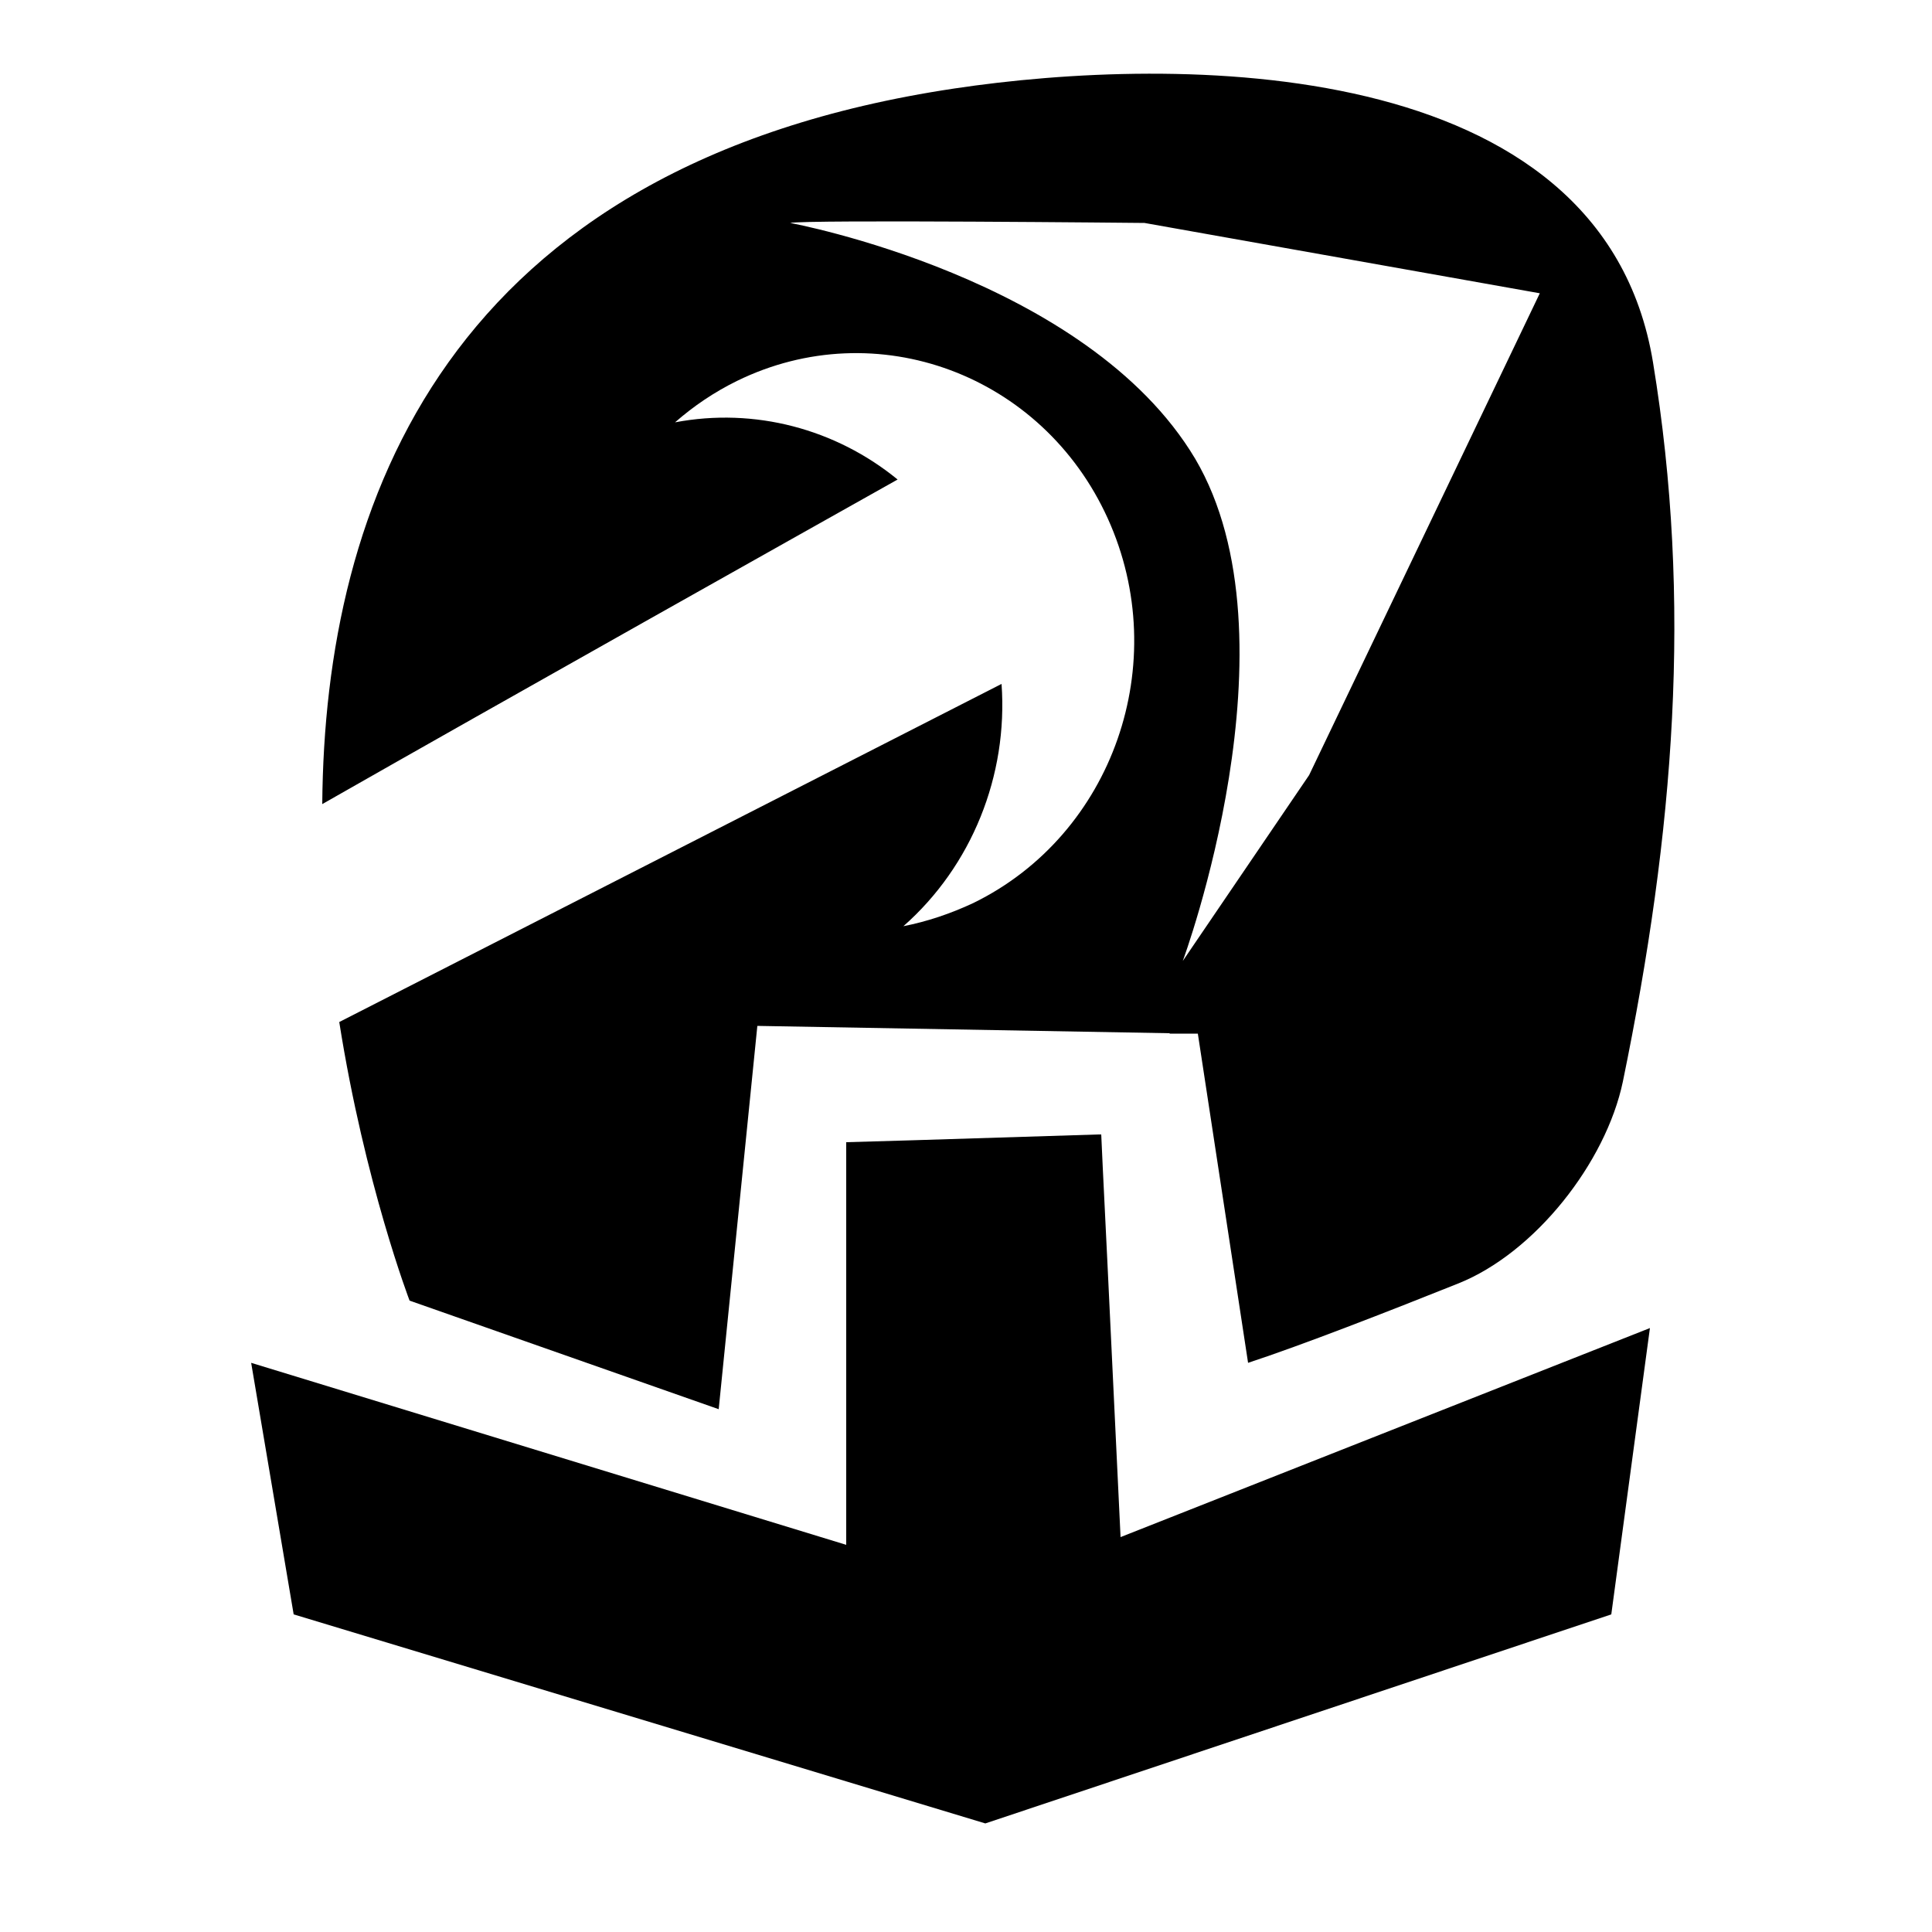 <?xml version="1.0" encoding="utf-8"?>
<!-- Generator: Adobe Illustrator 21.1.0, SVG Export Plug-In . SVG Version: 6.00 Build 0)  -->
<svg version="1.1" id="Layer_1" xmlns="http://www.w3.org/2000/svg" xmlns:xlink="http://www.w3.org/1999/xlink" x="0px" y="0px"
	 viewBox="0 0 500 500" style="enable-background:new 0 0 500 500;" xml:space="preserve">
<polygon points="286.6,326.8 285.4,302.3 285,293.6 284.2,293.6 236.2,295.1 219,295.6 219,323.1 219,343.3 219,399.8 65,352.7 
	76,417.8 255,471.9 417,417.8 427,343.7 290,397.8 "/>
<g>
	<path d="M427.8,93.8C414.6,13.3,303.6,14.4,247,22.9C115.4,42.6,84,130.4,83.4,208.1c46.3-26.4,127-71.7,148.9-84
		c-16-13.1-37-18.7-57.6-14.8c4.8-4.2,10.1-7.8,16-10.7c36.1-17.7,79.1-1.7,96,35.6s1.4,81.8-34.8,99.5c-6,2.8-12,4.8-18.1,6
		c17.7-15.6,27.1-39,25.4-62.7L87.8,264.5c6.6,41.8,18.2,72.1,18.2,72.1l80,28.1l10-99.2l106.7,1.9c0,0,0,0.1,0,0.1h7.3l13,85.2
		c14-4.6,36.3-13.3,54.3-20.5c19.9-7.9,38.3-31.3,42.7-52.3C433.3,215.2,438,155.9,427.8,93.8z M338.8,200.6l-32.7,48.1
		c0,0,30.8-83.2,3.2-130c-28-46.9-104.8-61-104.8-61c4-0.9,91.7,0,91.7,0l102.3,18.2L338.8,200.6z"/>
</g>
</svg>
